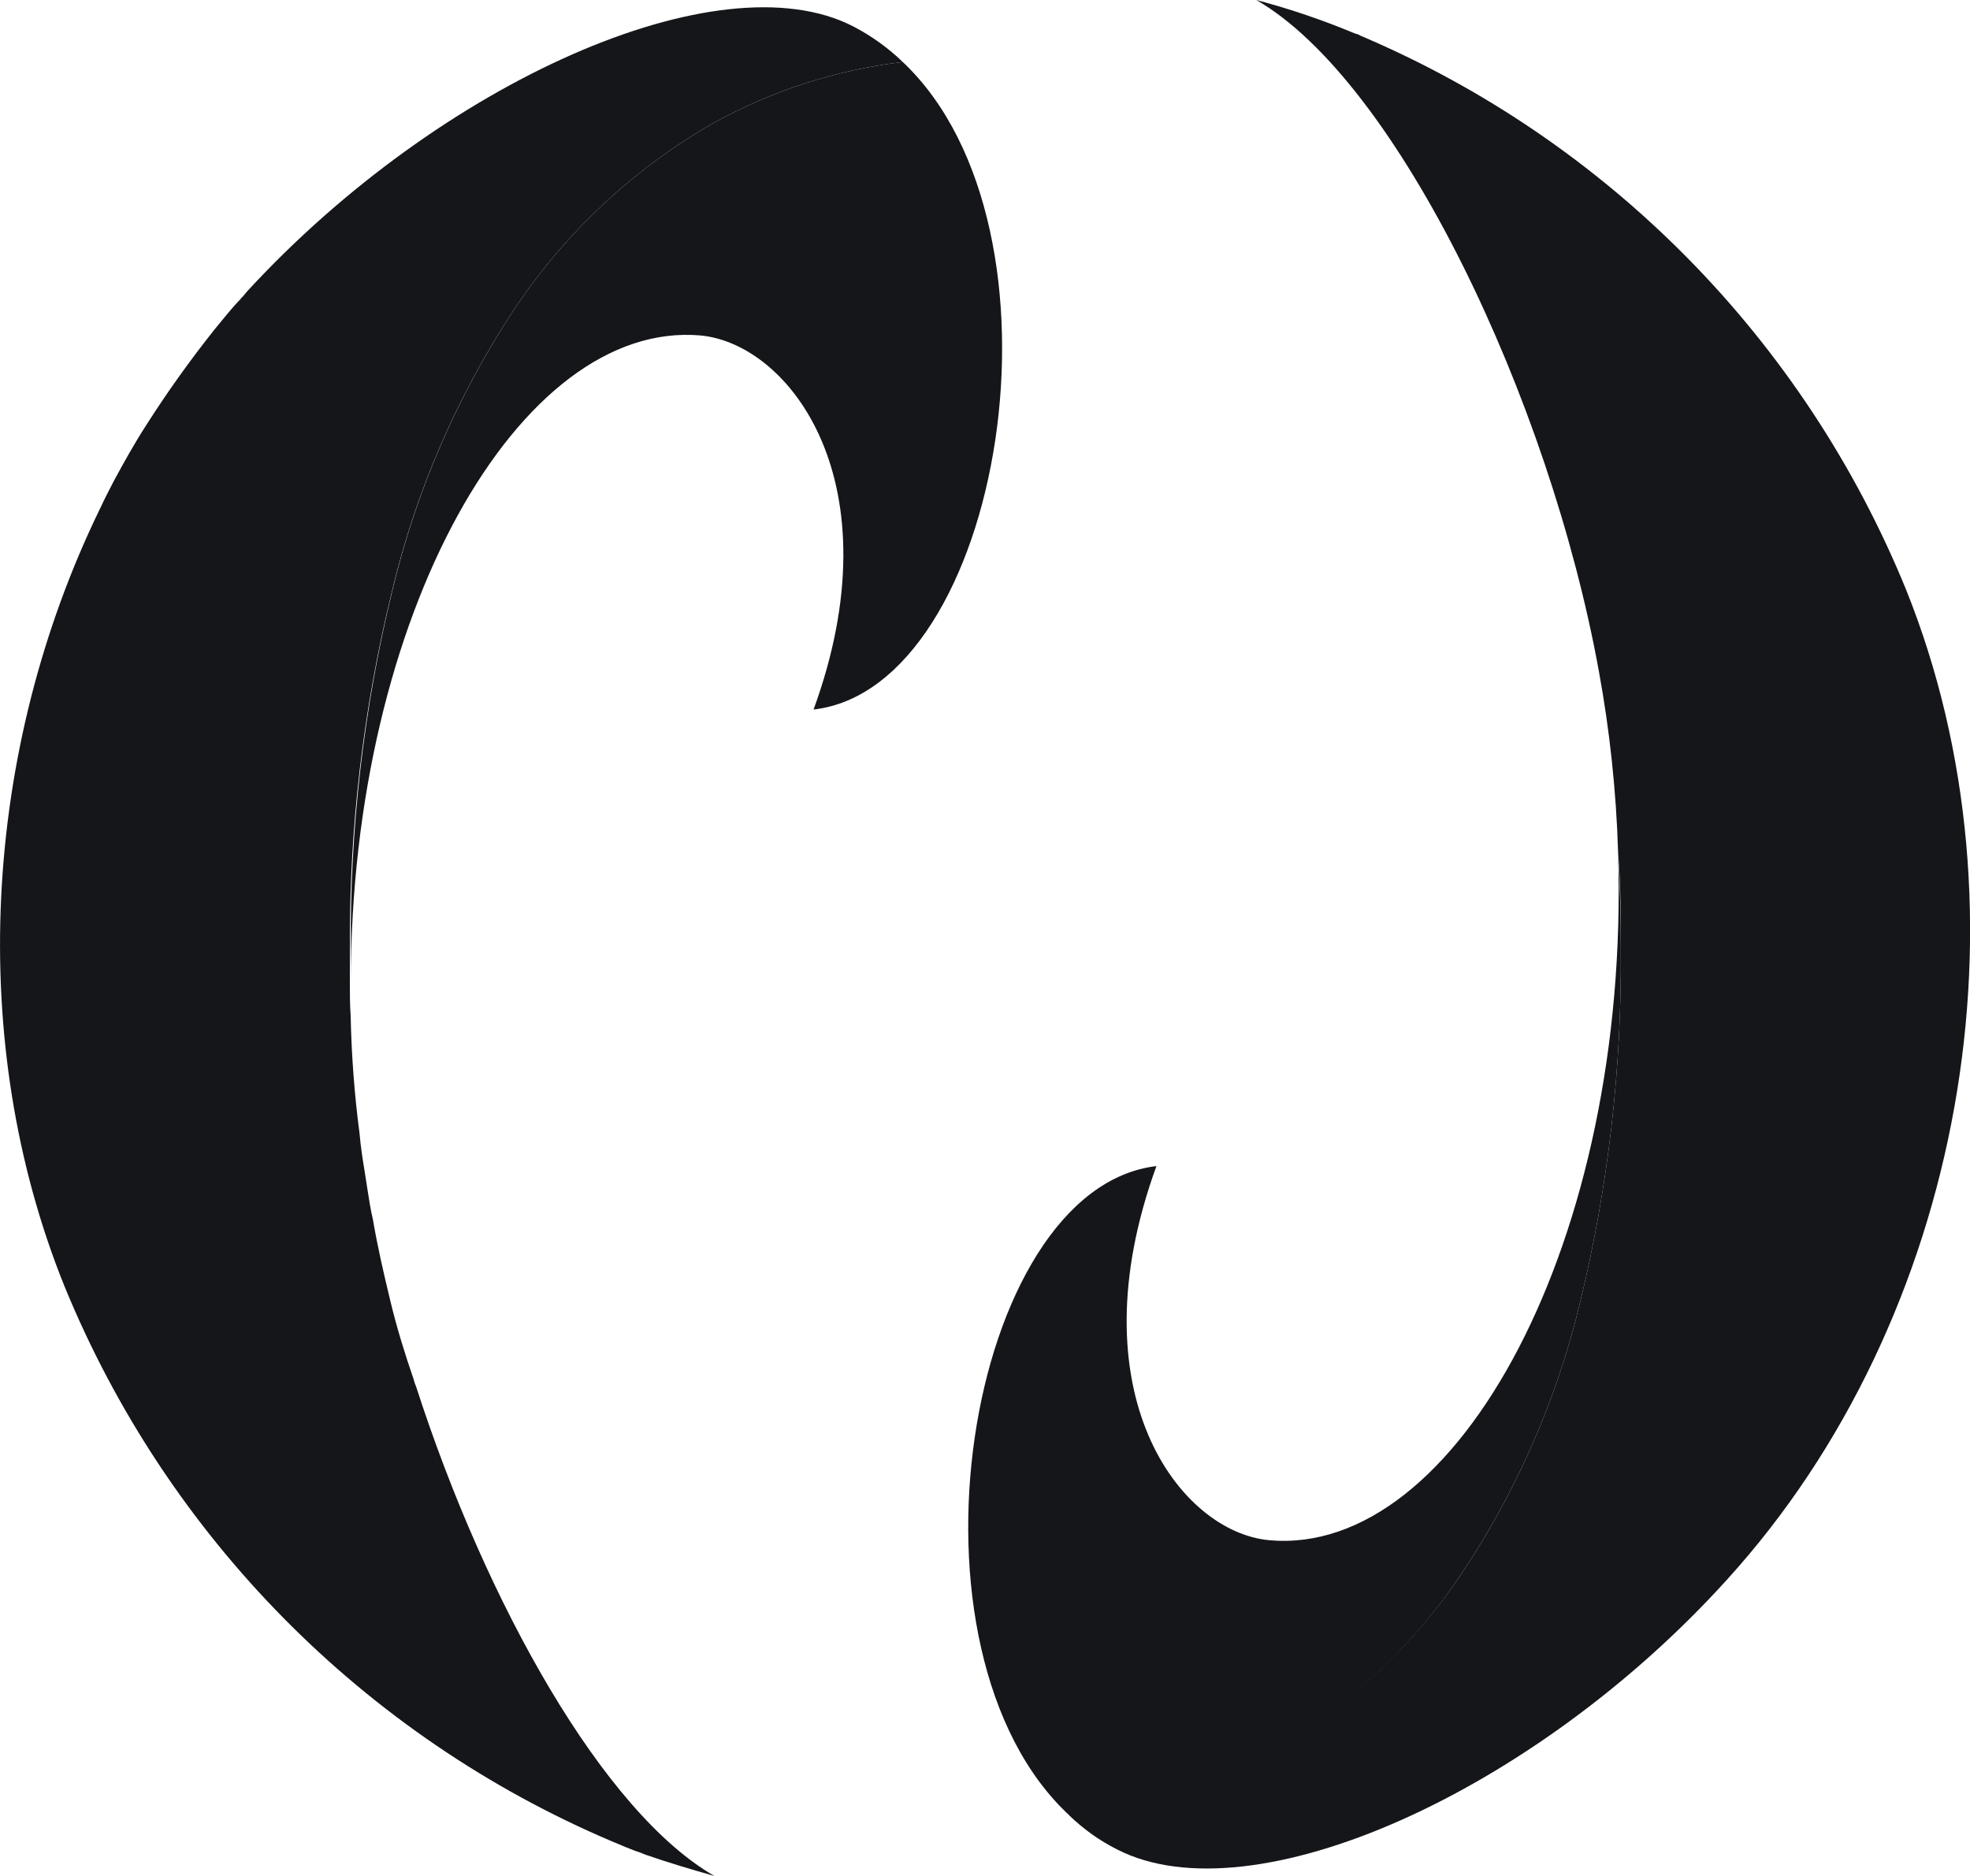 <svg width="42" height="40" viewBox="0 0 42 40" fill="none" xmlns="http://www.w3.org/2000/svg">
<g id="Layer 2">
<g id="Layer 1">
<path id="Vector" d="M34.555 20.225C34.579 22.757 34.29 25.282 33.694 27.742C33.193 29.843 32.319 31.835 31.113 33.624C30.028 35.225 28.578 36.543 26.882 37.466C25.617 38.139 24.237 38.565 22.814 38.723C18.986 35.201 20.607 25.337 24.655 24.864C22.895 29.697 25.153 32.67 27.062 32.841C31.056 33.202 34.758 26.448 34.497 18.195C34.538 18.862 34.555 19.537 34.555 20.225Z" fill="#141619"/>
<path id="Vector_2" d="M36.819 33.682C32.721 38.212 26.706 40.913 23.817 39.435C23.444 39.247 23.101 39.003 22.8 38.712C24.223 38.555 25.604 38.128 26.869 37.456C28.568 36.537 30.023 35.223 31.113 33.624C32.319 31.835 33.193 29.843 33.694 27.742C34.29 25.282 34.579 22.757 34.555 20.225C34.555 19.544 34.555 18.862 34.497 18.181V18.157C34.457 16.866 34.32 15.579 34.087 14.309C33.039 8.532 29.808 1.74 26.784 0C27.507 0.191 28.216 0.433 28.906 0.722C28.939 0.724 28.969 0.736 28.994 0.756C34.277 2.995 38.462 7.243 40.637 12.572C43.397 19.438 41.895 28.096 36.819 33.682Z" fill="#141619"/>
<path id="Vector_3" d="M17.345 15.129C19.105 10.306 16.85 7.337 14.938 7.153C11.08 6.812 7.479 13.103 7.479 20.964C7.479 20.715 7.479 20.47 7.479 20.215C7.459 17.652 7.755 15.098 8.361 12.609C8.871 10.463 9.754 8.425 10.968 6.587C12.056 4.955 13.507 3.599 15.206 2.626C16.456 1.933 17.829 1.49 19.247 1.322C23.007 4.874 21.38 14.663 17.345 15.129Z" fill="#141619"/>
<path id="Vector_4" d="M15.23 40C14.735 39.86 14.243 39.714 13.772 39.55L13.643 39.499C13.548 39.469 13.446 39.428 13.345 39.387C13.243 39.346 13.148 39.302 13.043 39.261C7.756 37.014 3.564 32.764 1.377 27.432C-0.729 22.221 -0.373 15.984 2.136 10.838C2.231 10.633 2.333 10.436 2.434 10.242C2.648 9.847 2.868 9.452 3.112 9.074C3.562 8.367 4.049 7.685 4.57 7.03C4.747 6.819 4.909 6.604 5.116 6.39C5.136 6.364 5.157 6.34 5.181 6.318L5.272 6.209C9.381 1.747 15.325 -0.903 18.183 0.559C18.572 0.76 18.931 1.017 19.247 1.322C17.829 1.49 16.456 1.933 15.206 2.626C13.504 3.601 12.05 4.961 10.961 6.597C9.747 8.435 8.864 10.474 8.354 12.619C7.743 15.107 7.443 17.662 7.459 20.225C7.459 20.48 7.459 20.726 7.459 20.974C7.459 21.223 7.459 21.417 7.476 21.655C7.493 22.497 7.556 23.337 7.666 24.172C7.689 24.445 7.73 24.707 7.774 24.976C7.818 25.245 7.845 25.446 7.886 25.685C7.903 25.79 7.927 25.896 7.951 26.005C8.052 26.601 8.188 27.183 8.327 27.759C8.466 28.334 8.635 28.876 8.818 29.407C8.831 29.463 8.85 29.518 8.873 29.571C10.368 34.2 12.863 38.638 15.23 40Z" fill="#141619"/>
</g>
</g>
</svg>
